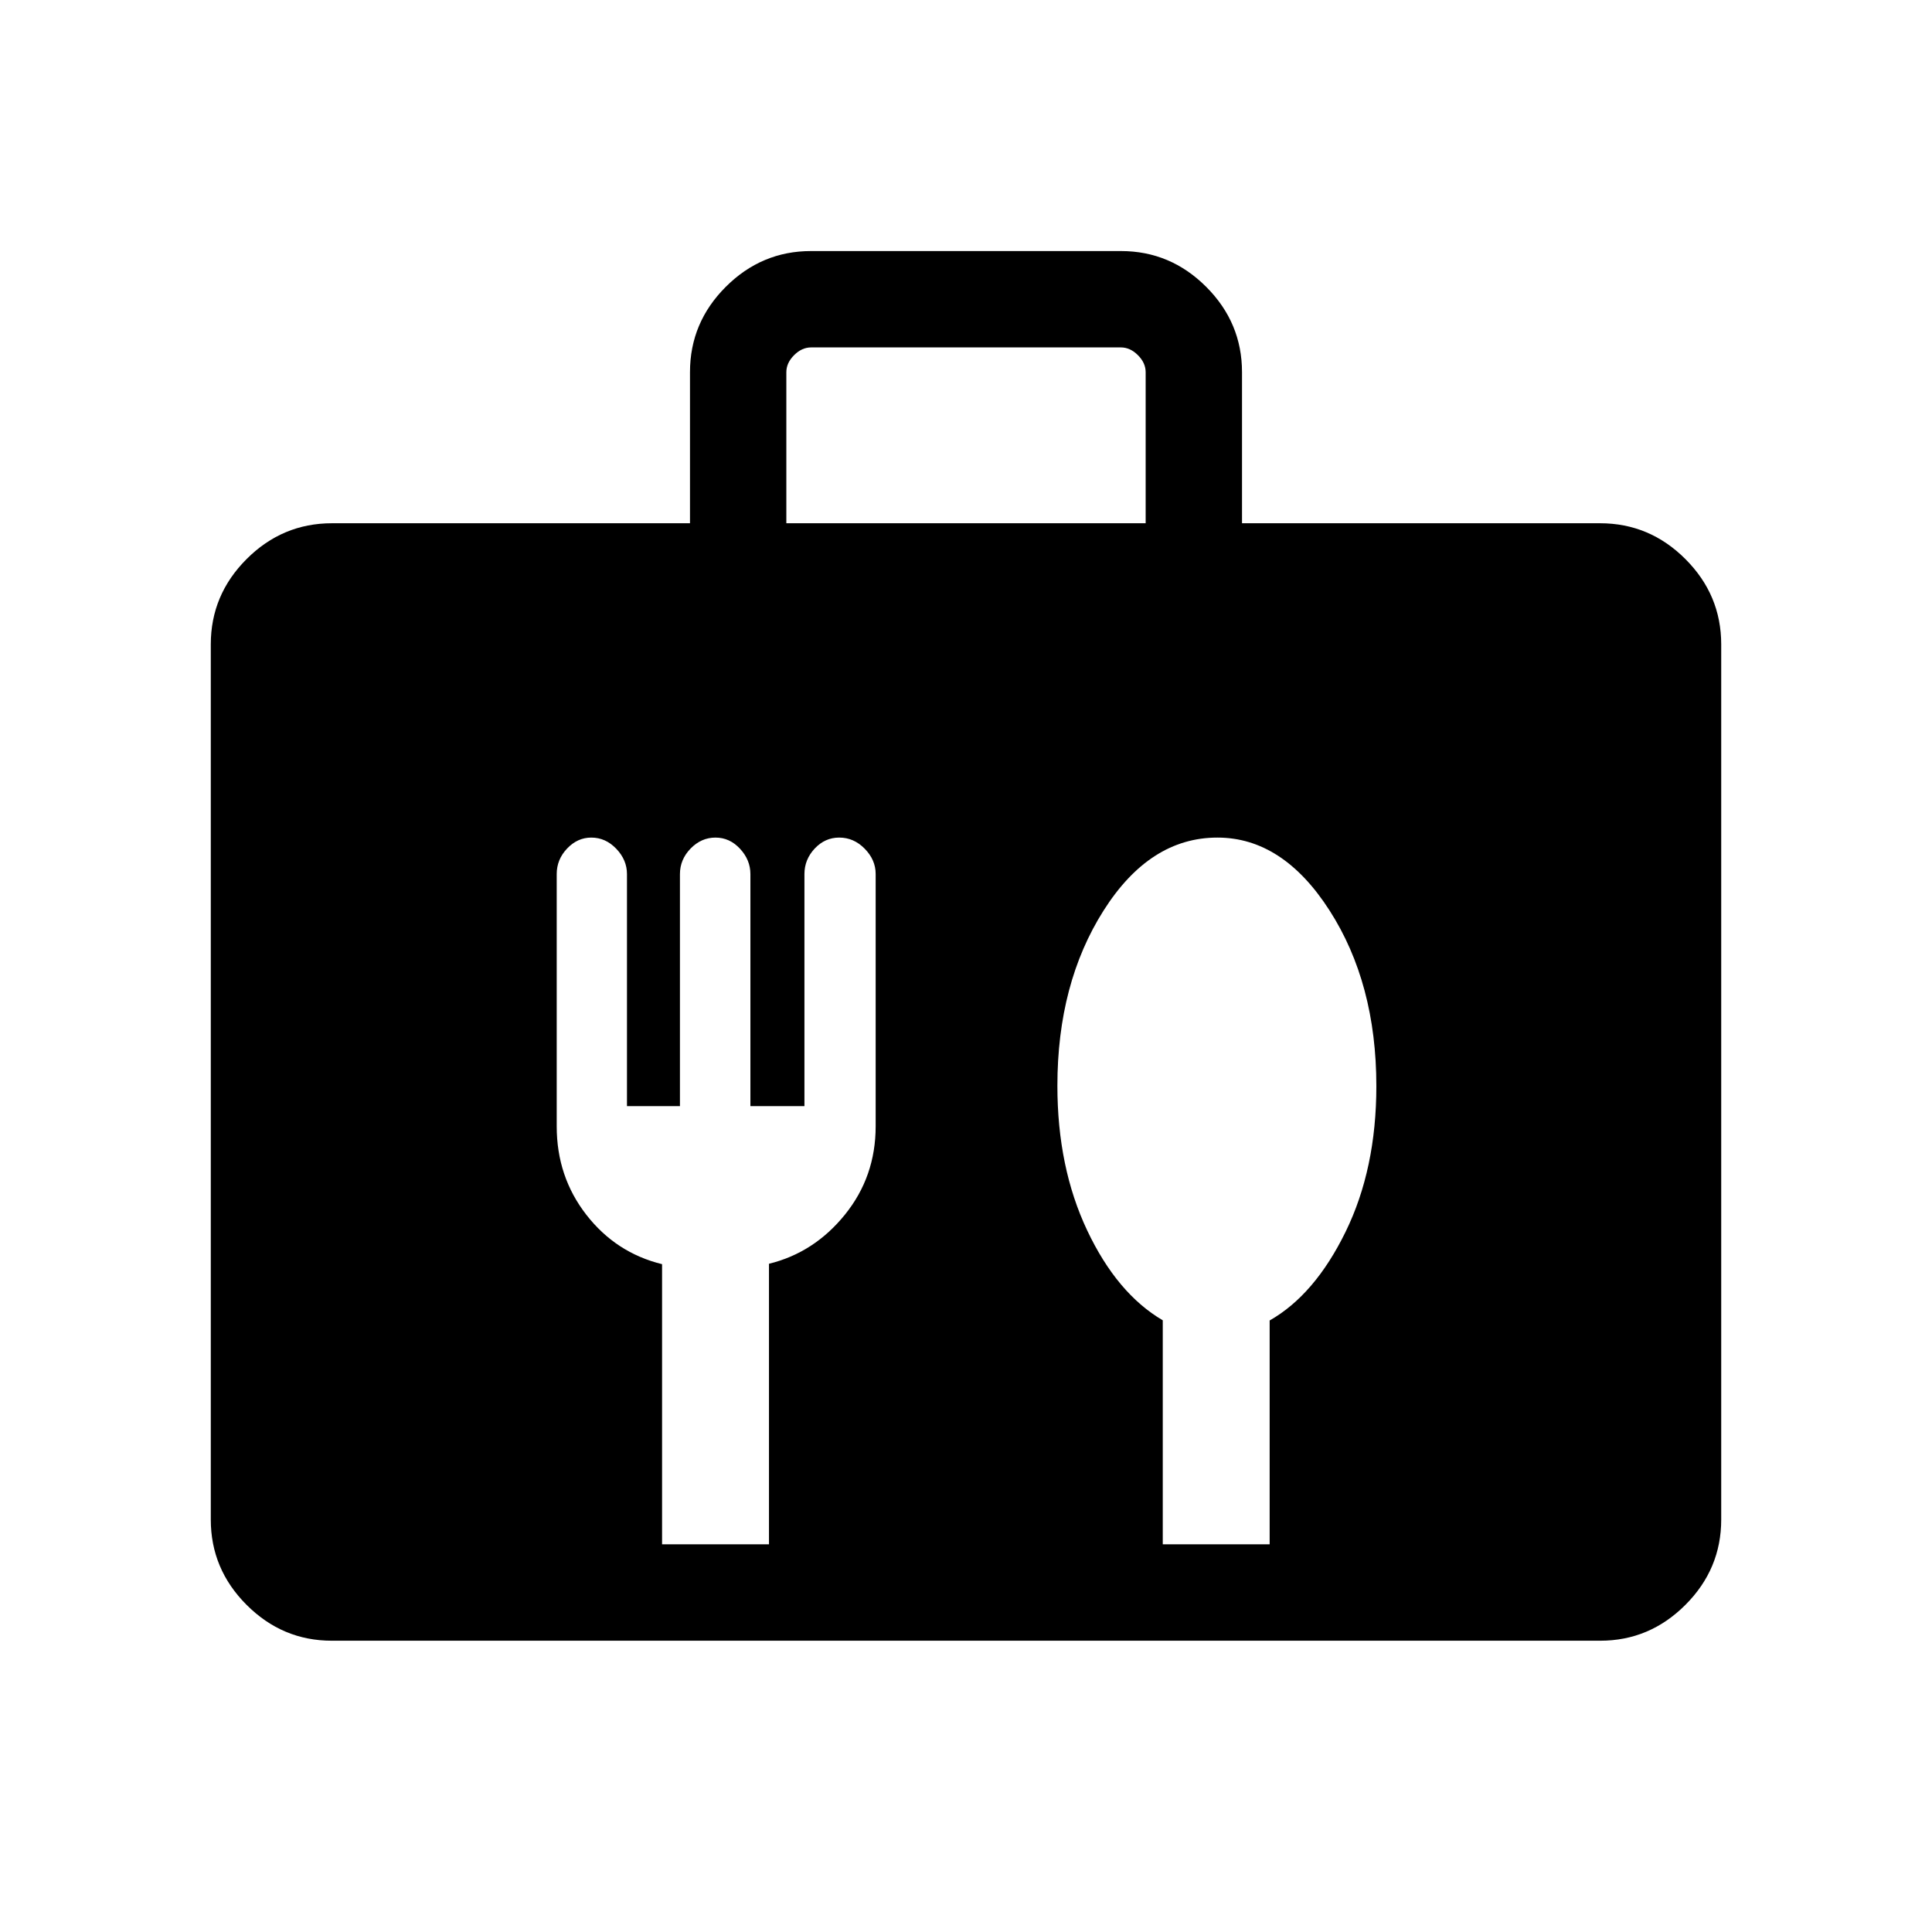 <svg xmlns="http://www.w3.org/2000/svg" height="40" viewBox="0 -960 960 960" width="40"><path d="M164.85-144.74q-24.52 0-42.31-17.8-17.8-17.79-17.8-42.4v-434.87q0-24.6 17.8-42.4Q140.33-700 164.94-700h177.91v-75.09q0-24.62 17.79-42.39t42.32-17.77h154.08q24.53 0 42.32 17.79t17.79 42.4V-700h177.91q24.61 0 42.4 17.79 17.8 17.8 17.8 42.4v434.87q0 24.61-17.8 42.4-17.79 17.8-42.31 17.8h-630.3ZM390.73-700h178.54v-75.06q0-4.62-3.85-8.46-3.84-3.85-8.46-3.85H403.04q-4.62 0-8.46 3.85-3.85 3.84-3.85 8.46V-700Zm-8.63 507.37v-139.41q22.45-5.5 37.73-24.4 15.28-18.91 15.28-43.9v-125.38q0-7.01-5.43-12.55-5.43-5.54-12.67-5.54-7.07 0-12.18 5.44-5.11 5.45-5.11 12.7v115.31h-26.85v-115.31q0-7.04-5.16-12.59-5.15-5.55-12.18-5.55-7.07 0-12.37 5.44-5.3 5.45-5.3 12.7v115.31h-26.32v-115.31q0-7.04-5.32-12.59-5.31-5.55-12.4-5.55-6.88 0-12.03 5.44-5.16 5.43-5.16 12.67v125.39q0 24.99 14.71 43.91 14.7 18.92 37.64 24.56v139.21h53.12Zm248.78 0v-111.23q22.41-12.75 37.71-44.01 15.31-31.25 15.31-72.45 0-51.06-23.26-87.28-23.25-36.21-55.72-36.21-33.56 0-56.54 36.23-22.97 36.22-22.97 87.1 0 40.57 14.82 71.89t37.54 44.64v111.32h53.11Z"/></svg>